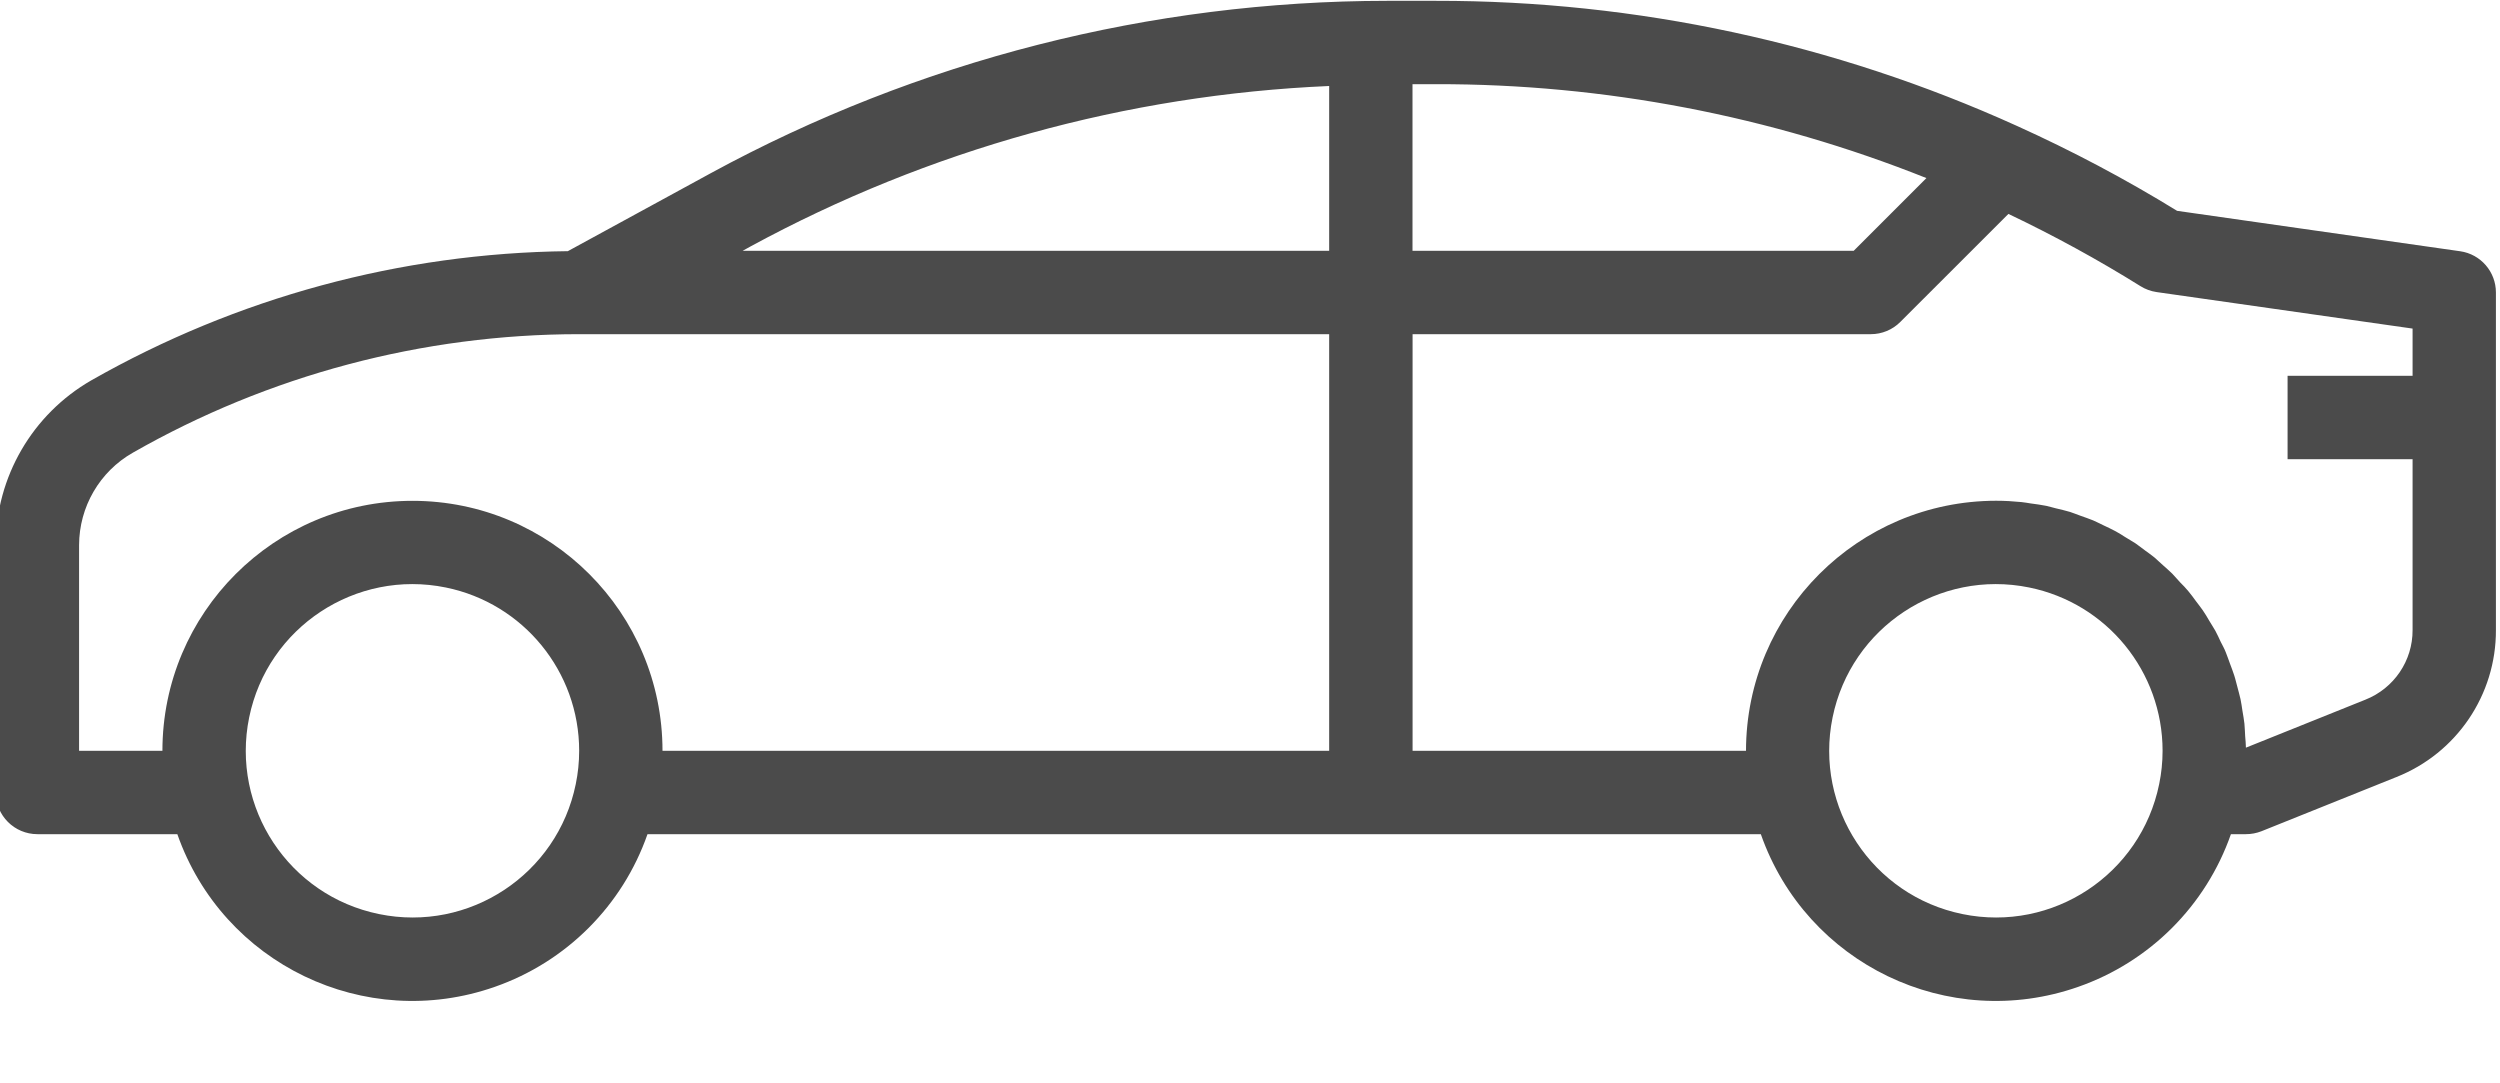 <svg width="30" height="13" viewBox="0 0 30 13" fill="none" xmlns="http://www.w3.org/2000/svg">
<path d="M29.522 3.015L26.125 2.53C25.506 2.149 24.863 1.809 24.201 1.51C22.012 0.518 19.637 0.007 17.234 0.01H16.644C13.809 0.012 11.019 0.723 8.528 2.079L6.814 3.014C4.808 3.037 2.84 3.571 1.096 4.564C0.388 4.971 -0.05 5.725 -0.051 6.541V9.51C-0.051 9.787 0.173 10.01 0.449 10.01H2.128C2.674 11.568 4.38 12.389 5.938 11.842C6.796 11.542 7.47 10.868 7.77 10.01H21.13C21.676 11.568 23.381 12.389 24.939 11.842C25.797 11.542 26.471 10.868 26.771 10.01H26.951C27.015 10.01 27.078 9.998 27.137 9.975L28.756 9.325C29.48 9.038 29.954 8.338 29.951 7.56V3.51C29.951 3.261 29.768 3.05 29.522 3.015ZM6.909 9.41C6.688 10.492 5.631 11.191 4.549 10.969C3.467 10.748 2.769 9.692 2.99 8.609C3.211 7.527 4.268 6.829 5.35 7.05C6.281 7.24 6.95 8.06 6.95 9.01C6.95 9.145 6.936 9.279 6.909 9.41ZM15.95 9.01H7.95C7.95 7.353 6.607 6.01 4.95 6.01C3.293 6.01 1.949 7.353 1.949 9.01H0.949V6.541C0.95 6.083 1.195 5.66 1.593 5.433C3.225 4.501 5.071 4.011 6.95 4.01H15.95V9.01ZM15.95 3.01H8.911L9.007 2.957C11.145 1.795 13.52 1.137 15.95 1.032V3.01ZM16.95 1.01H17.233C19.248 1.007 21.245 1.39 23.117 2.137L22.244 3.01H16.95V1.01ZM25.91 9.41C25.689 10.492 24.633 11.191 23.55 10.969C22.468 10.748 21.77 9.692 21.991 8.609C22.212 7.527 23.269 6.829 24.351 7.05C25.283 7.24 25.951 8.06 25.951 9.01C25.951 9.145 25.937 9.279 25.91 9.41ZM28.951 4.51H27.451V5.51H28.951V7.56C28.953 7.929 28.728 8.26 28.385 8.396L26.951 8.972C26.951 8.926 26.945 8.88 26.942 8.834C26.939 8.788 26.938 8.734 26.933 8.684C26.928 8.634 26.918 8.584 26.91 8.534C26.902 8.484 26.896 8.434 26.886 8.389C26.876 8.343 26.861 8.293 26.849 8.245C26.835 8.198 26.826 8.15 26.81 8.103C26.796 8.057 26.777 8.012 26.761 7.967C26.744 7.921 26.728 7.874 26.71 7.829C26.693 7.784 26.669 7.743 26.648 7.701C26.628 7.658 26.607 7.611 26.584 7.569C26.56 7.526 26.534 7.489 26.511 7.449C26.488 7.409 26.461 7.363 26.433 7.323C26.404 7.281 26.377 7.249 26.35 7.212C26.323 7.175 26.291 7.131 26.259 7.093C26.227 7.055 26.198 7.024 26.166 6.993C26.136 6.962 26.101 6.919 26.067 6.884C26.032 6.849 25.998 6.821 25.964 6.79C25.929 6.76 25.892 6.723 25.854 6.69C25.816 6.658 25.777 6.633 25.74 6.605C25.701 6.576 25.663 6.546 25.624 6.519C25.584 6.492 25.538 6.469 25.496 6.441C25.453 6.413 25.418 6.391 25.377 6.37C25.337 6.348 25.286 6.325 25.24 6.303C25.194 6.281 25.158 6.262 25.116 6.244C25.073 6.226 25.015 6.207 24.966 6.189C24.916 6.171 24.883 6.157 24.84 6.143C24.784 6.126 24.725 6.113 24.667 6.099C24.629 6.09 24.592 6.078 24.554 6.07C24.492 6.057 24.43 6.05 24.367 6.041C24.33 6.036 24.295 6.028 24.258 6.025C24.157 6.015 24.058 6.009 23.953 6.009C22.296 6.011 20.954 7.353 20.952 9.01H16.951V4.01H22.451C22.583 4.01 22.711 3.957 22.804 3.863L24.101 2.567C24.645 2.826 25.174 3.115 25.686 3.434C25.745 3.471 25.811 3.495 25.88 3.505L28.951 3.943V4.51Z" fill="#1E1E1E" fill-opacity="0.8"/>
</svg>
